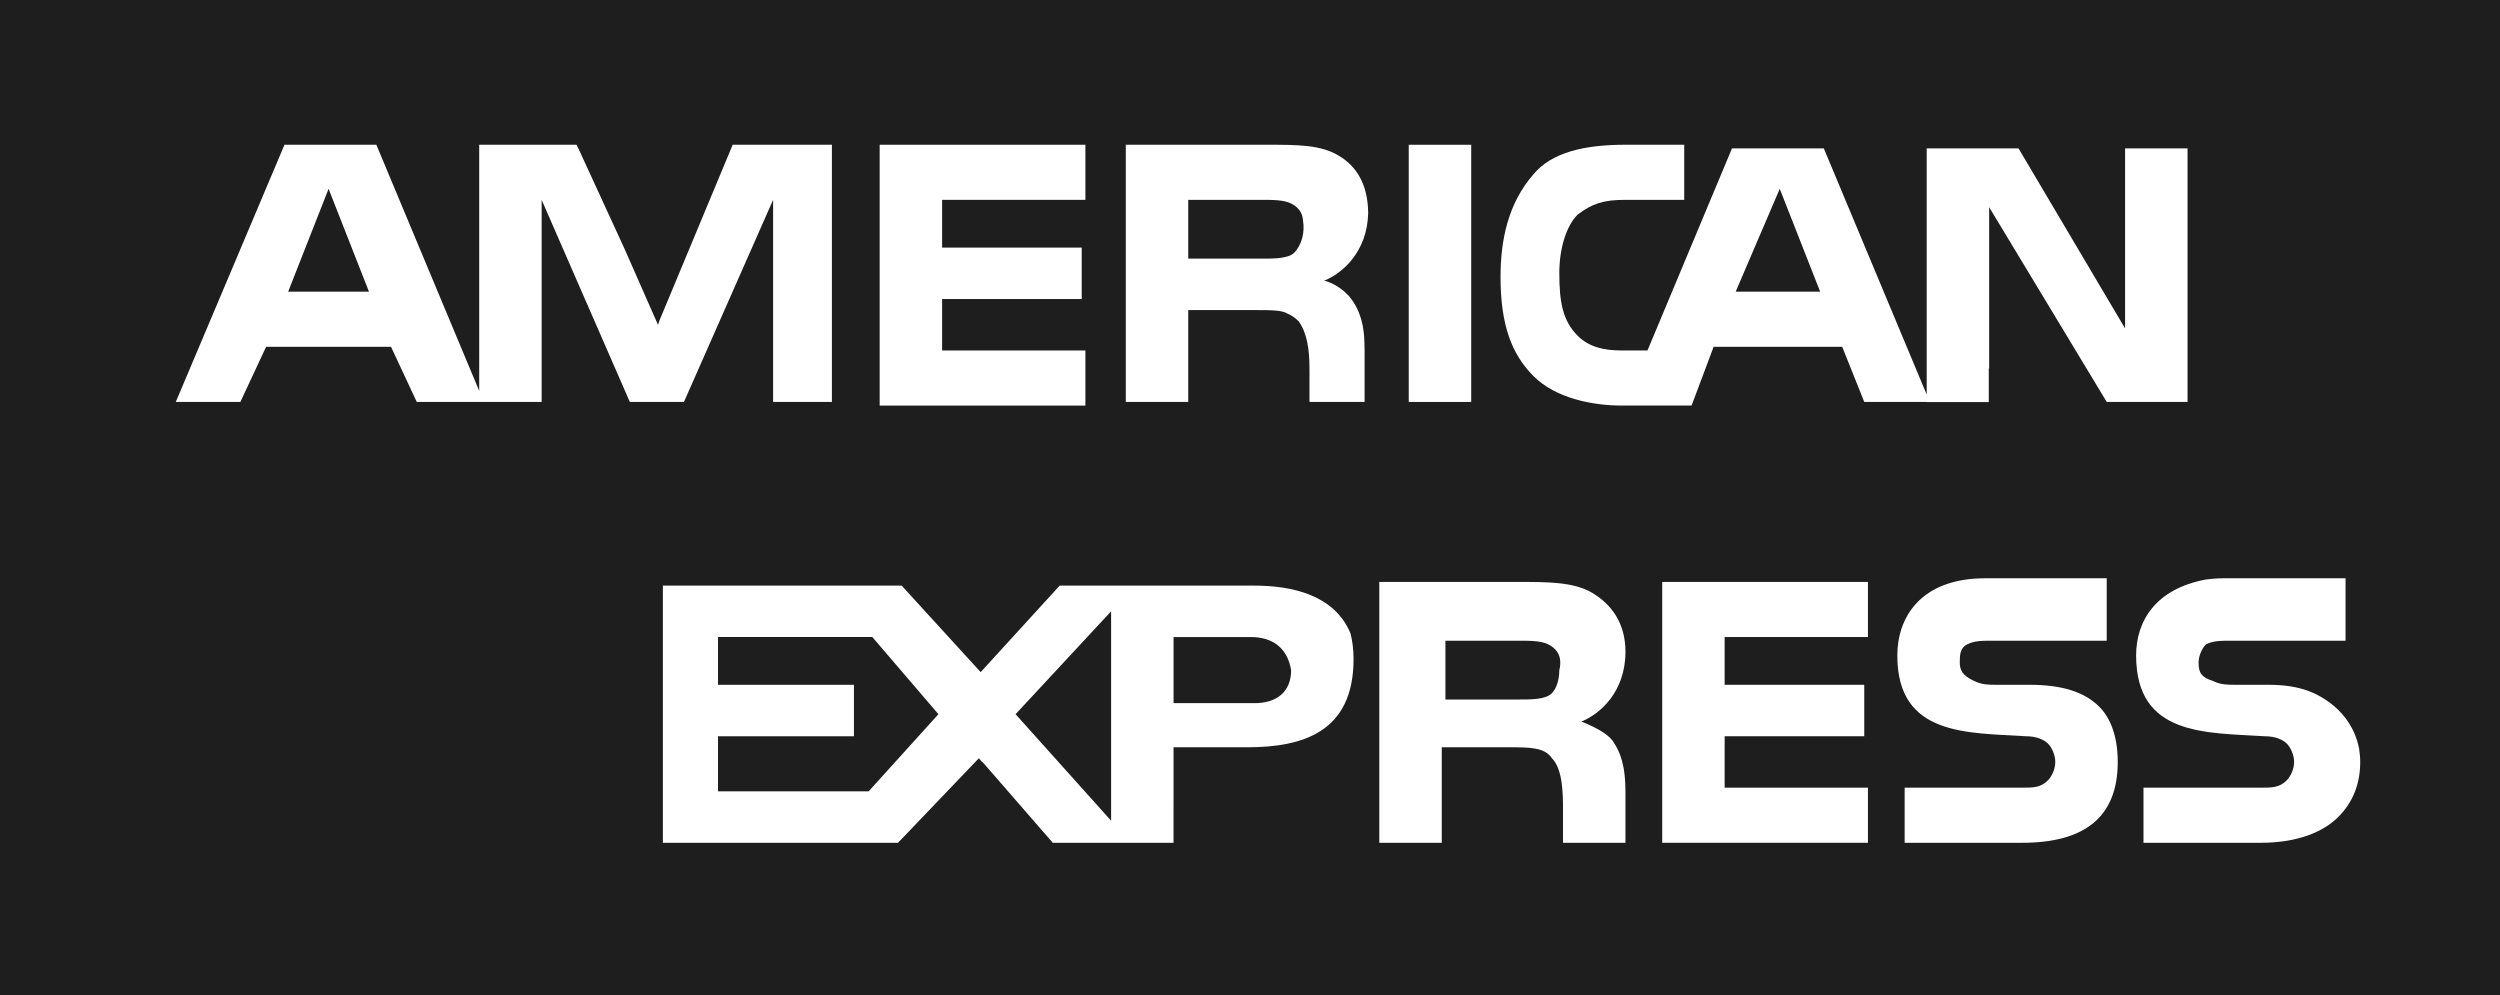 <svg width="216" height="86" viewBox="0 0 216 86" fill="none" xmlns="http://www.w3.org/2000/svg">
<rect width="216" height="86" fill="#1E1E1E"/>
<path d="M93.778 17.267V12.506H76.003V35.042H93.778V30.282H81.398V25.837H93.46V21.393H81.398V17.267H93.778Z" fill="white"/>
<path d="M127.112 12.508H121.715V34.729H127.112V12.508Z" fill="white"/>
<path d="M181.386 61.07C180.116 59.801 178.211 59.166 175.355 59.166H172.498C171.863 59.166 171.23 59.166 170.594 58.848C169.959 58.533 169.326 58.215 169.326 57.263C169.326 56.629 169.326 55.993 169.959 55.675C170.594 55.357 171.23 55.357 172.182 55.357H182.02V49.962H171.546C165.831 49.962 163.928 53.454 163.928 56.629C163.928 63.611 169.959 63.294 175.038 63.611C175.989 63.611 176.625 63.929 176.943 64.246C177.261 64.564 177.576 65.196 177.576 65.832C177.576 66.468 177.261 67.102 176.943 67.419C176.308 68.055 175.671 68.055 174.721 68.055H164.562V72.816H174.721C180.115 72.816 182.973 70.592 182.973 65.832C182.973 63.61 182.338 62.023 181.386 61.07Z" fill="white"/>
<path d="M203.826 64.693C203.173 61.295 200.263 59.992 199.384 59.675C198.424 59.337 197.375 59.166 195.987 59.166H193.448H193.132C192.496 59.166 191.861 59.166 191.228 58.848C190.274 58.533 189.956 58.215 189.956 57.263C189.956 56.629 190.274 55.993 190.593 55.675C191.228 55.357 191.861 55.357 192.815 55.357H193.133H195.671H202.655V49.962H192.18C191.592 49.962 191.053 50.008 190.543 50.078C186.286 50.887 184.561 53.612 184.561 56.629C184.561 63.611 190.593 63.294 195.671 63.611C196.623 63.611 197.257 63.93 197.575 64.246C197.892 64.564 198.21 65.197 198.21 65.833C198.21 66.468 197.892 67.102 197.575 67.42C196.942 68.055 196.305 68.055 195.352 68.055H185.197V72.816H195.352C198.528 72.816 200.751 71.864 202.019 70.593C203.289 69.325 203.923 67.737 203.923 65.832C203.923 65.42 203.882 65.049 203.826 64.693Z" fill="white"/>
<path d="M161.39 55.039V50.279H143.615V72.816H161.39V68.055H149.009V63.611H161.072V59.166H149.009V55.039H161.39Z" fill="white"/>
<path d="M63.304 12.506L56.956 27.742L56.854 28.071L53.978 21.54L49.973 12.824H49.962L49.812 12.506H43.307H41.403V33.772L32.516 12.506H24.58L15.189 34.727H20.768L21.937 32.223L22.991 29.965H33.785L36.007 34.727H46.798V17.267L54.416 34.726H57.163V34.727H58.86H59.094L66.478 17.987V17.995L66.796 17.267V32.823V34.727H68.7H71.876V12.506H63.304ZM24.896 25.202L28.389 16.315L31.88 25.202H24.896Z" fill="white"/>
<path d="M183.607 12.823V28.376L174.402 12.823H166.467V25.202V25.836V33.005V34.09L164.127 28.49L157.578 12.823H152.818H149.643L143.089 28.495L142.342 30.281H140.119C138.534 30.281 137.264 29.964 136.311 29.01C135.043 27.741 134.724 26.154 134.724 23.614C134.724 21.392 135.359 19.488 136.311 18.537C137.582 17.583 138.534 17.266 140.438 17.266H145.069H145.517V16.22V12.505H140.438C136.947 12.506 134.089 13.139 132.503 15.045C130.28 17.584 129.647 20.76 129.647 23.934C129.647 28.06 130.598 30.6 132.503 32.504C134.407 34.407 137.583 35.041 140.12 35.041H146.152L148.057 29.964H159.167L160.092 32.277L161.072 34.726H166.467V34.739H171.83V31.835L171.863 31.868V17.901L182.02 34.725H189.004V12.823H183.607ZM149.962 25.202L153.77 16.314L157.263 25.202H149.962Z" fill="white"/>
<path d="M117.89 29.709C117.89 29.692 117.888 29.677 117.888 29.659C117.886 29.628 117.884 29.599 117.883 29.569C117.879 29.325 117.865 29.095 117.844 28.874C117.838 28.814 117.83 28.758 117.823 28.699C117.804 28.536 117.782 28.376 117.754 28.224C117.744 28.172 117.733 28.122 117.723 28.071C117.69 27.912 117.653 27.759 117.612 27.612C117.603 27.58 117.595 27.549 117.585 27.517C117.533 27.343 117.476 27.176 117.414 27.02C117.229 26.559 117.003 26.169 116.757 25.846C116.67 25.724 116.567 25.598 116.447 25.47C116.438 25.463 116.427 25.458 116.419 25.451C115.468 24.463 114.41 24.25 114.41 24.25C115.969 23.624 118.138 21.771 118.212 18.393C118.175 15.94 117.236 14.391 115.68 13.457C114.093 12.505 112.187 12.505 109.332 12.505H97.269V27.728V34.726H102.664V29.969V26.791H108.378C109.875 26.791 110.778 26.796 111.253 27.104C111.582 27.244 111.887 27.443 112.186 27.742C112.586 28.275 112.812 28.919 112.948 29.58C112.948 29.581 112.948 29.581 112.948 29.581C113.087 30.268 113.128 30.97 113.136 31.591C113.136 31.594 113.136 31.598 113.136 31.6C113.139 31.805 113.14 32.004 113.14 32.186V34.727H117.901V30.283C117.901 30.09 117.896 29.911 117.889 29.736C117.889 29.727 117.89 29.719 117.89 29.709ZM112.139 21.421C112.068 21.549 111.983 21.662 111.891 21.761C111.848 21.81 111.817 21.844 111.817 21.844L111.815 21.84C111.735 21.914 111.648 21.98 111.553 22.028C110.918 22.346 109.965 22.346 109.013 22.346H102.664V17.267H109.013C109.965 17.267 110.918 17.267 111.553 17.584C111.957 17.787 112.36 18.12 112.517 18.665L112.519 18.664C112.527 18.69 112.526 18.712 112.532 18.738C112.554 18.83 112.571 18.925 112.579 19.027C112.757 20.146 112.427 20.964 112.139 21.421Z" fill="white"/>
<path d="M116.684 54.726C115.3 51.404 111.644 50.598 108.378 50.598H91.555L84.889 57.898L84.727 58.065L83.542 56.772L77.905 50.598H57.273V72.817H77.588L84.57 65.515L84.866 65.857L84.888 65.833L90.96 72.817H101.393V69.325H101.394V67.42V65.515V64.565H107.743C112.503 64.565 116.947 63.294 116.947 56.946C116.947 56.115 116.85 55.384 116.684 54.726ZM75.049 68.373H62.036V63.611H64.895H73.78V59.166H64.895H62.036V55.039H75.367L81.081 61.706L75.049 68.373ZM96 70.91L87.746 61.706L96 52.818V70.91ZM108.378 60.753H101.395V55.04H108.06C109.965 55.04 111.236 55.993 111.553 57.898C111.553 59.801 110.283 60.753 108.378 60.753Z" fill="white"/>
<path d="M140.413 67.542C140.406 67.421 140.398 67.302 140.388 67.188C140.38 67.103 140.373 67.019 140.363 66.936C140.353 66.847 140.341 66.762 140.33 66.676C140.317 66.584 140.304 66.49 140.289 66.402C140.282 66.359 140.272 66.32 140.264 66.278C140.192 65.901 140.101 65.558 139.984 65.245C139.978 65.231 139.973 65.215 139.967 65.2C139.926 65.091 139.882 64.985 139.835 64.883C139.731 64.656 139.617 64.443 139.487 64.246C139.17 63.611 138.217 62.975 136.629 62.342C138.217 61.706 140.439 59.802 140.439 56.311C140.439 53.772 139.17 52.184 137.583 51.231C135.994 50.28 133.772 50.28 131.234 50.28H119.213H119.172V50.324V65.472V72.817H124.568V68.043V64.564H130.281C132.185 64.564 133.457 64.564 134.09 65.515C135.043 66.469 135.043 68.689 135.043 69.961V72.817H140.439V68.374C140.439 68.159 140.433 67.955 140.425 67.754C140.422 67.682 140.417 67.612 140.413 67.542ZM134.725 57.897C134.725 58.848 134.407 59.801 133.772 60.119C133.139 60.437 132.185 60.437 131.234 60.437H124.885V55.357H131.234C132.185 55.357 133.139 55.357 133.772 55.675C134.408 55.993 135.043 56.629 134.725 57.897Z" fill="white"/>
</svg>
